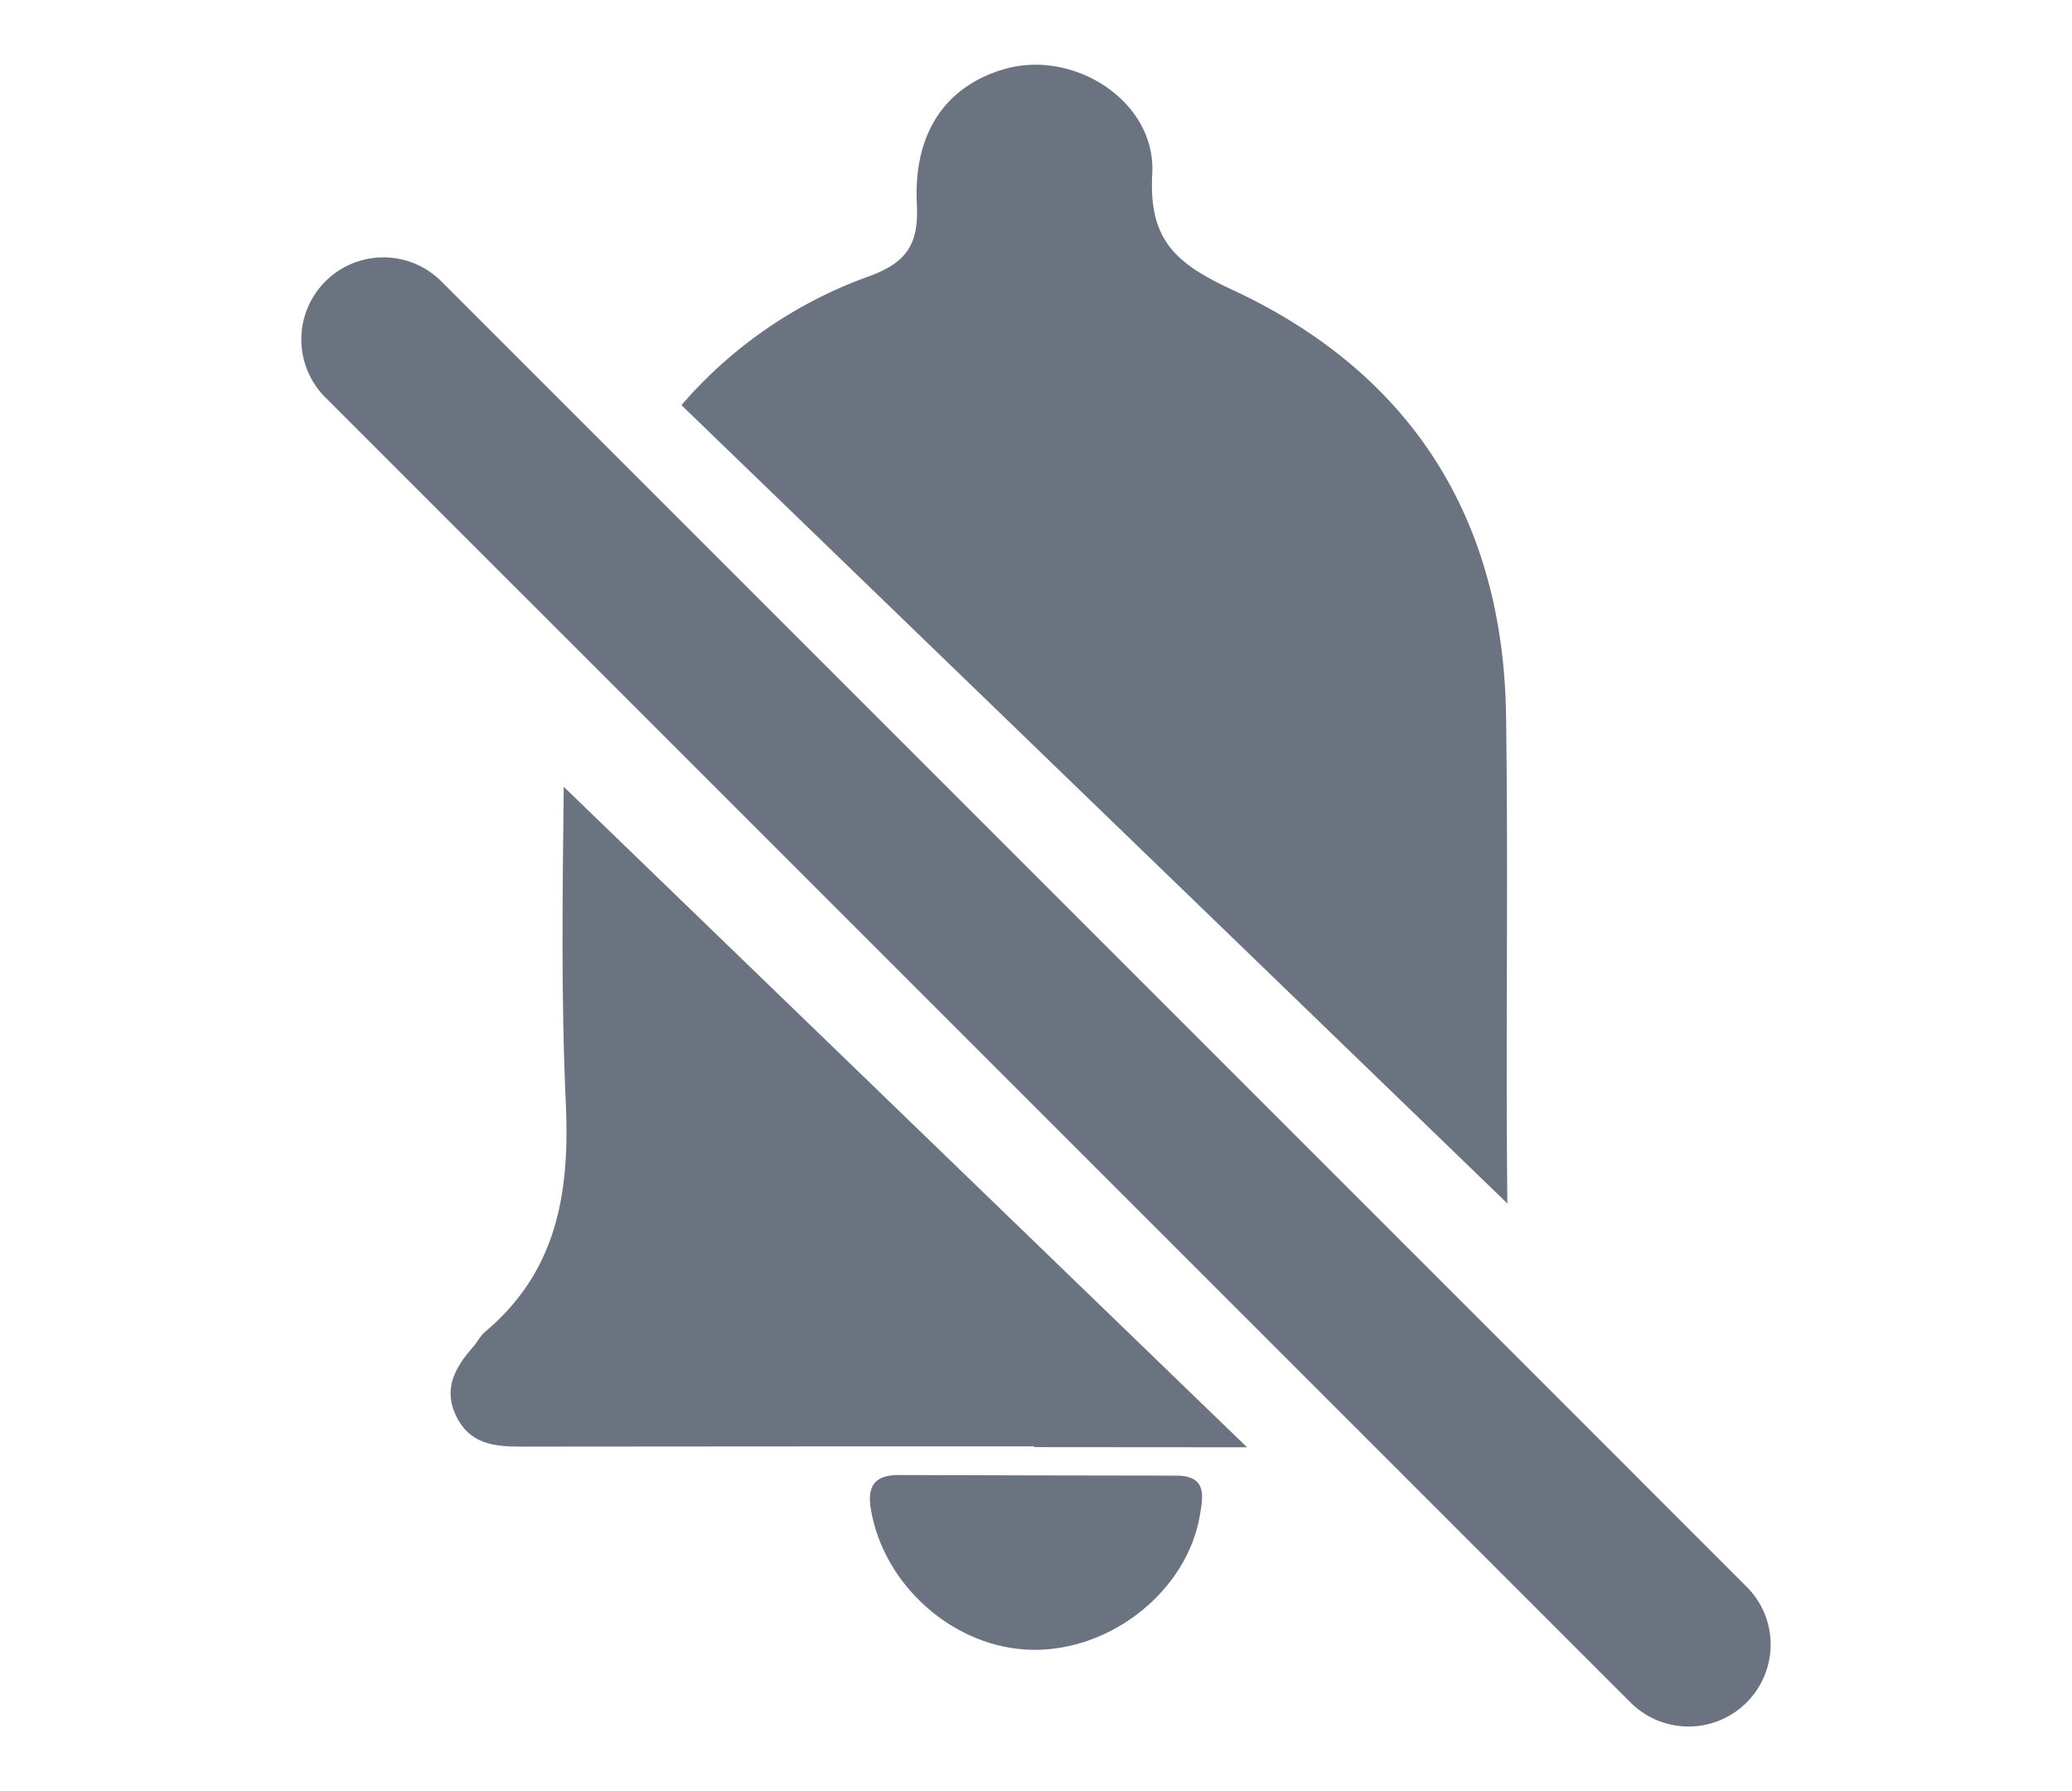 <svg id="Calque_1" 
data-name="Calque 1" 
xmlns="http://www.w3.org/2000/svg" 
viewBox="0 0 487.19 421.22">
<defs>
	<style>.cls-1{fill:#6b7280;}</style>
</defs>
	<path class="cls-1" d="M354.46,283,160.23,95.26a105,105,0,0,1,43.63-30.12c9.21-3.27,12.2-7.5,11.72-17.11-.84-16.89,6.83-27.73,20.46-31.75,16.45-4.83,35.82,7.53,34.89,24.57-.86,15.6,5.5,21.11,18.83,27.29,41.91,19.49,63.7,53.64,64.36,100.14.54,37.91-.11,75.86.3,113.78C354.42,282.38,354.44,282.7,354.46,283Z"/>
	<path class="cls-1" d="M282.13,356.31c-3,17.67-20.77,31.89-39.33,31.62-18.32-.27-35.05-15-38.06-33.18-.91-5.52,1.15-7.92,6.5-7.92,21.79.05,43.58.14,65.37.14C283.85,347,282.9,351.81,282.13,356.31Z"/>
	<path class="cls-1" d="M416.33,386.7a19.3,19.3,0,0,1-32.93,13.63l-60.06-60.06L134,150.94,76.5,93.45a19.29,19.29,0,0,1,27.29-27.28l44.9,44.9L374.9,337.3h0l35.75,35.76A19.15,19.15,0,0,1,416.33,386.7Z"/>
	<path class="cls-1" d="M243.14,340.27v-.18q-60.45,0-120.91.06c-6.33,0-11.9-.76-15-7.24s-.14-11.47,4-16.18c1-1.13,1.65-2.58,2.76-3.51,16.87-14.16,20-32.42,19.06-53.56-1.15-24.83-.77-49.76-.5-74.66L293.22,340.31Q268.2,340.31,243.14,340.27Z"/>
</svg>